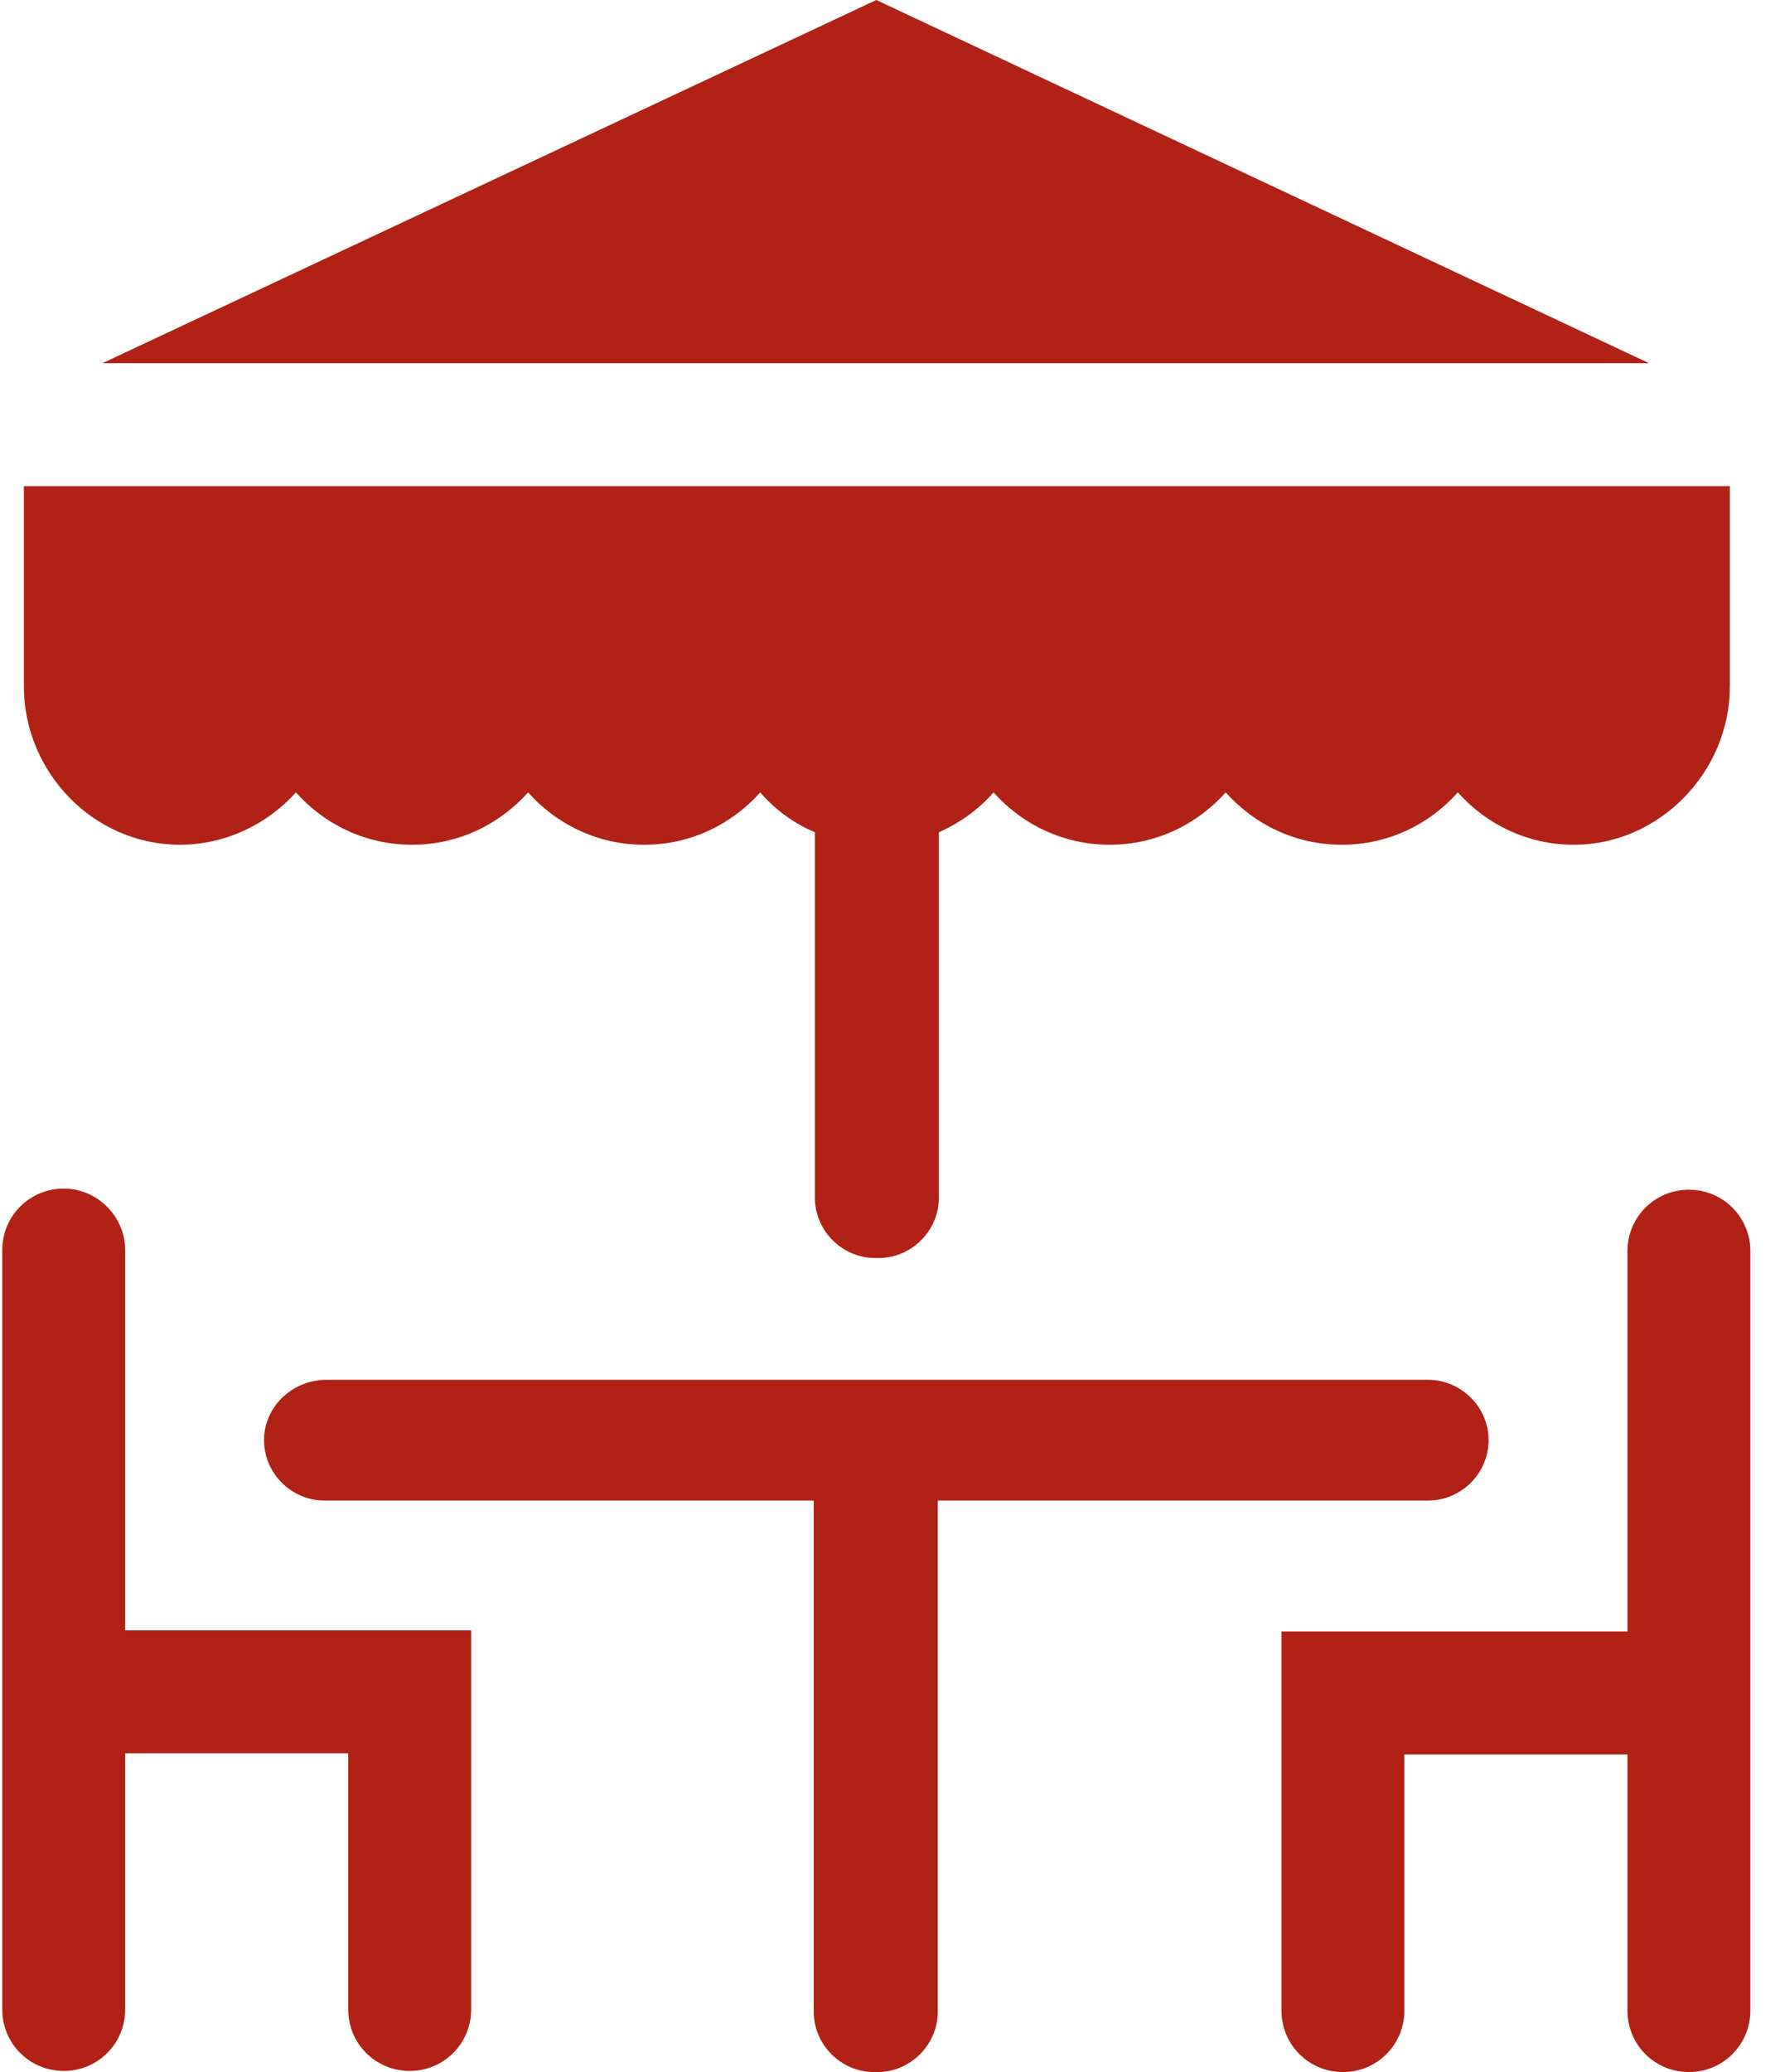 <svg width="55" height="64" viewBox="0 0 55 64" fill="none" xmlns="http://www.w3.org/2000/svg">
<g clip-path="url(#clip0_340:2271)">
<path d="M50.954 11.218L27.077 0L3.165 11.218H50.954Z" fill="#B12116"/>
<path d="M0.738 15.015V21.204C0.738 23.842 2.884 26.092 5.556 26.092C6.963 26.092 8.264 25.459 9.143 24.475C10.022 25.459 11.288 26.092 12.73 26.092C14.171 26.092 15.437 25.459 16.317 24.475C17.196 25.459 18.462 26.092 19.903 26.092C21.345 26.092 22.611 25.459 23.49 24.475C23.947 25.002 24.51 25.424 25.178 25.706V36.993C25.178 38.013 26.022 38.857 27.042 38.857H27.147C28.167 38.857 29.011 38.013 29.011 36.993V25.706C29.644 25.424 30.242 25.002 30.699 24.475C31.578 25.459 32.844 26.092 34.286 26.092C35.727 26.092 36.993 25.459 37.873 24.475C38.752 25.459 40.018 26.092 41.459 26.092C42.901 26.092 44.167 25.459 45.046 24.475C45.925 25.459 47.191 26.092 48.633 26.092C51.27 26.092 53.451 23.842 53.451 21.204V15.015H0.738Z" fill="#B12116"/>
<path d="M8.158 44.483C8.158 45.503 9.002 46.347 10.022 46.347H25.143V62.136C25.143 63.156 25.987 64 27.007 64H27.112C28.132 64 28.976 63.156 28.976 62.136V46.347H44.132C45.152 46.347 45.996 45.503 45.996 44.483C45.996 43.464 45.152 42.62 44.132 42.62H10.022C9.002 42.655 8.158 43.464 8.158 44.483Z" fill="#B12116"/>
<path d="M1.969 36.712C0.914 36.712 0.07 37.556 0.07 38.611V62.066C0.07 63.121 0.914 63.965 1.969 63.965C3.024 63.965 3.868 63.121 3.868 62.066V54.154H10.76V62.066C10.76 63.121 11.604 63.965 12.659 63.965C13.714 63.965 14.558 63.121 14.558 62.066V50.356H3.868V38.611C3.868 37.591 3.024 36.712 1.969 36.712Z" fill="#B12116"/>
<path d="M50.286 50.391H39.596V62.101C39.596 63.156 40.44 64 41.495 64C42.55 64 43.393 63.156 43.393 62.101V54.189H50.286V62.101C50.286 63.156 51.13 64 52.185 64C53.24 64 54.084 63.156 54.084 62.101V38.646C54.084 37.591 53.24 36.747 52.185 36.747C51.13 36.747 50.286 37.591 50.286 38.646V50.391Z" fill="#B12116"/>
</g>
<defs>
<clipPath id="clip0_340:2271">
<rect width="54.154" height="64" fill="white"/>
</clipPath>
</defs>
</svg>
